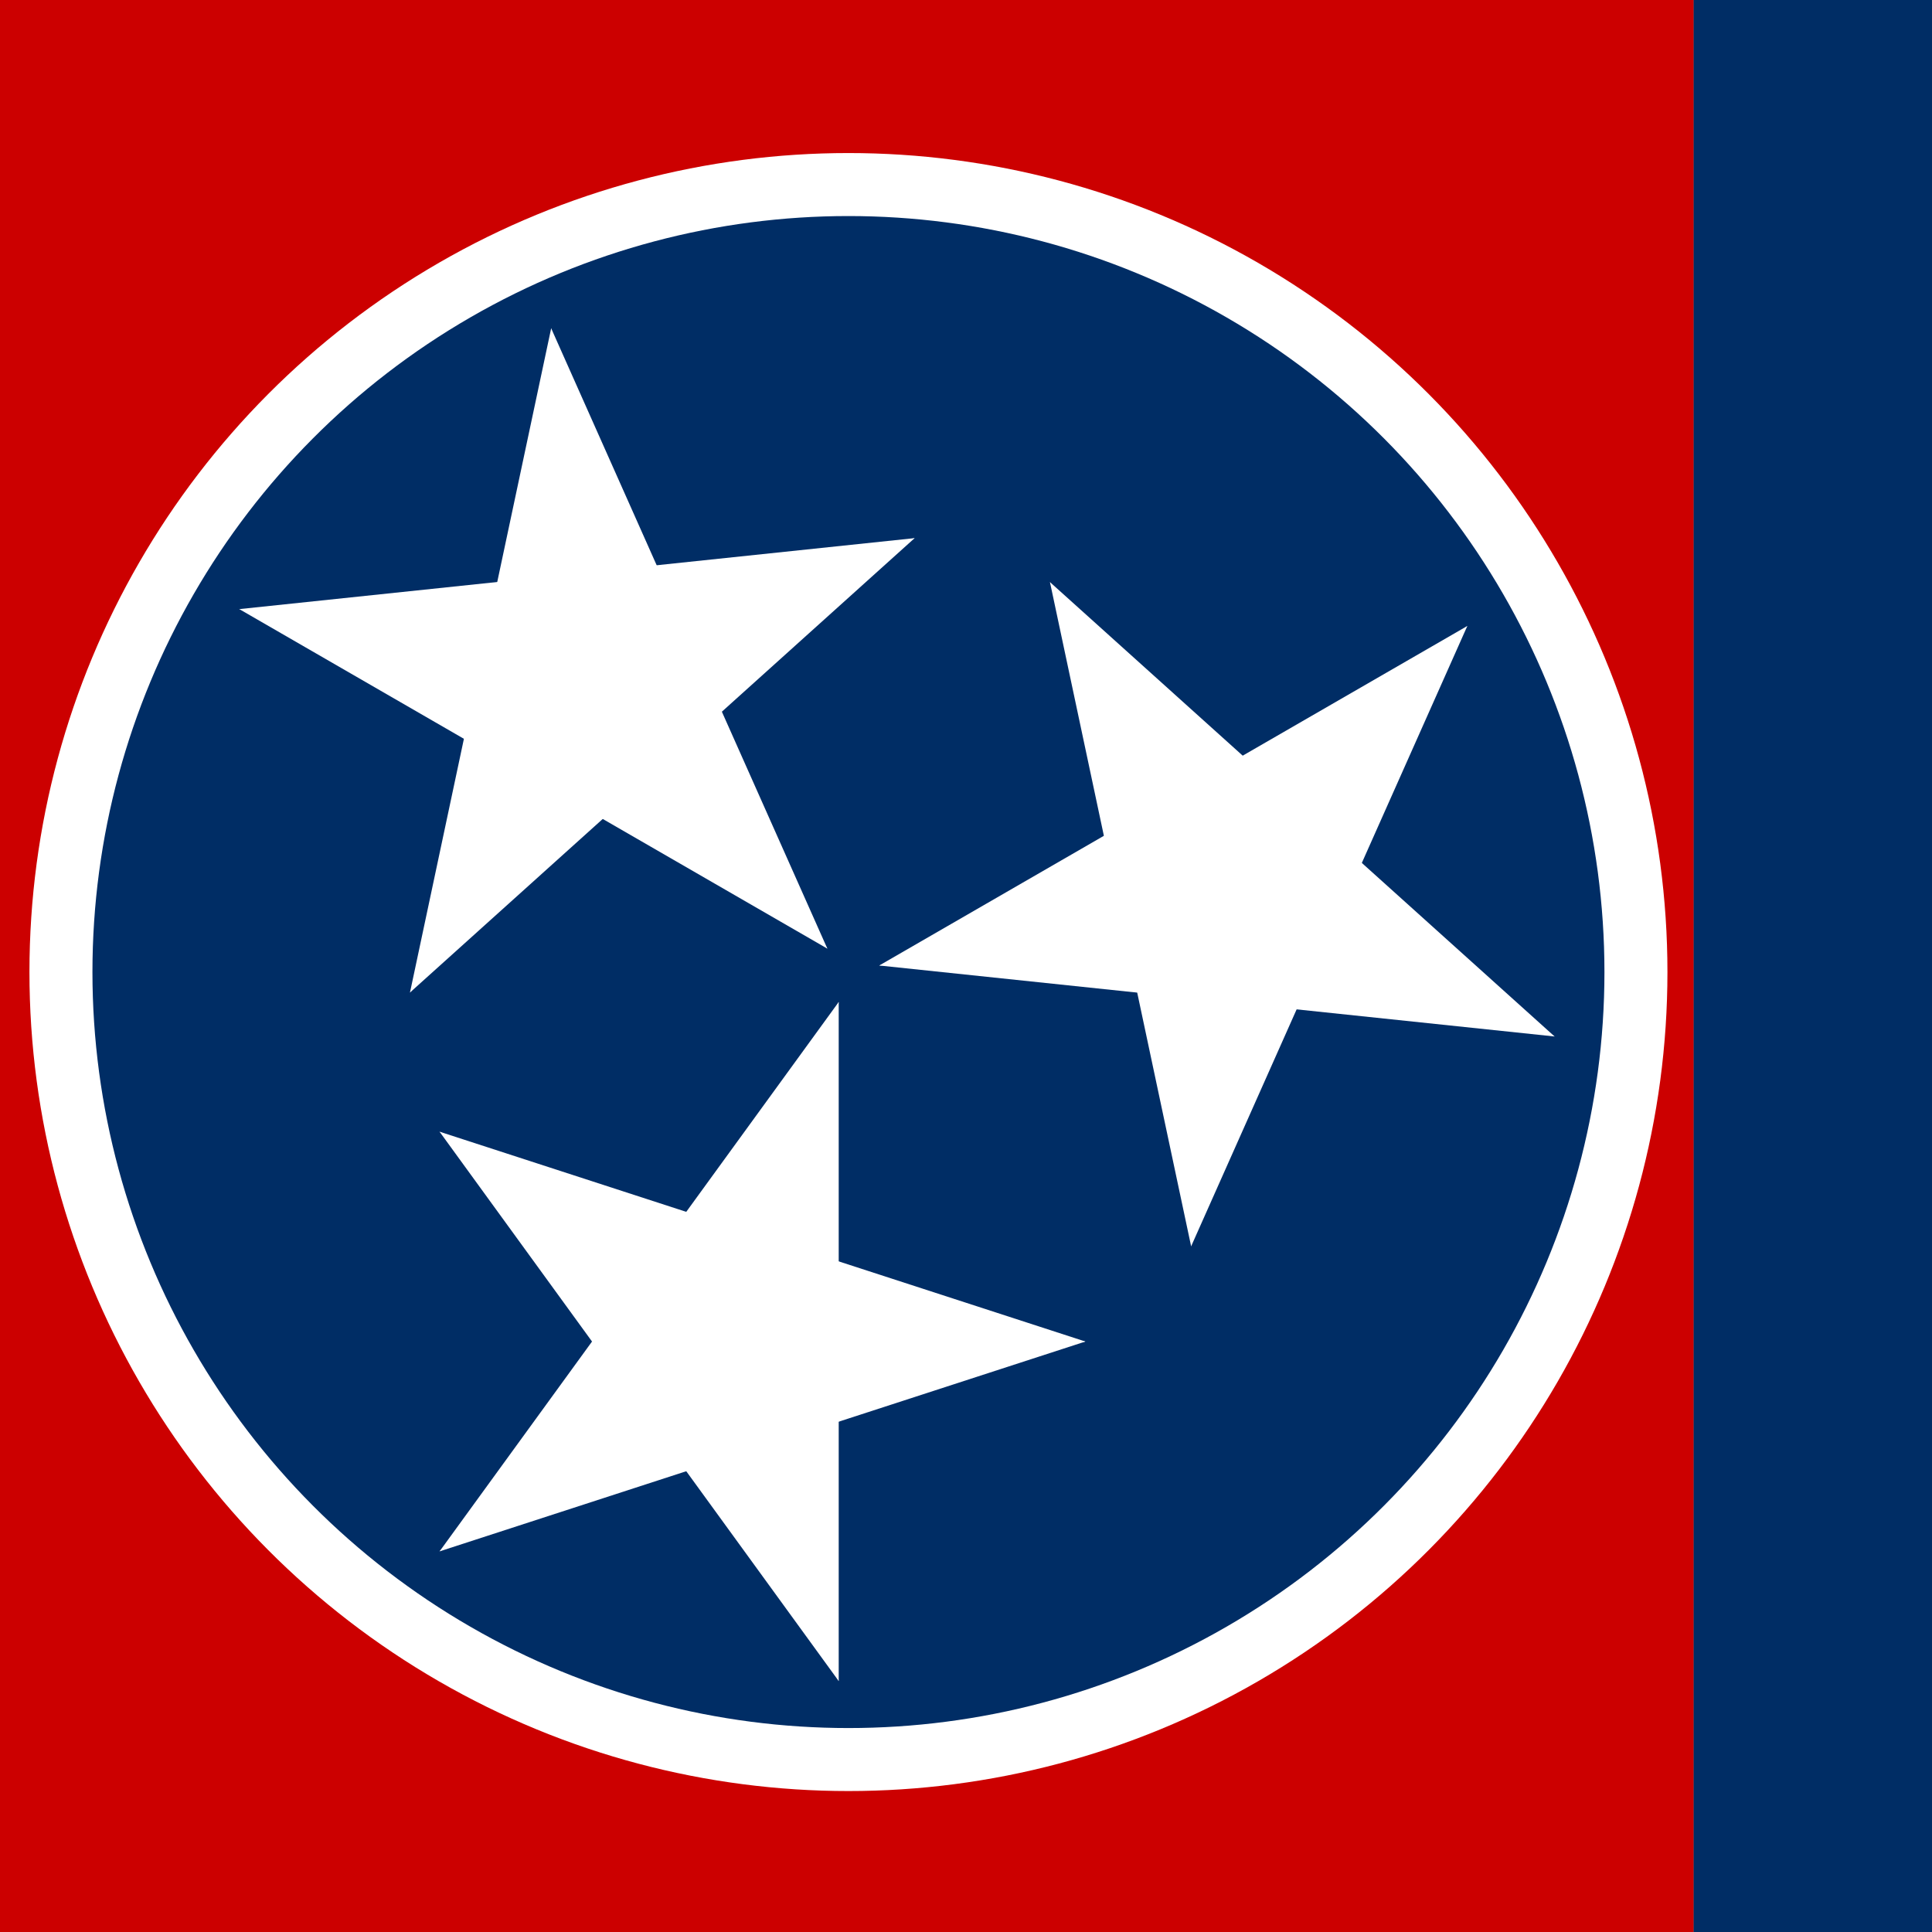 <?xml version="1.0" encoding="UTF-8" standalone="no"?>
<svg
   version="1.0"
   viewBox="0 0 92 92"
   id="svg121"
   sodipodi:docname="svg.svg"
   inkscape:export-filename="/home/dys/tip/flag/Tennessee/small/png.png"
   inkscape:export-xdpi="372.94318"
   inkscape:export-ydpi="372.94318"
   inkscape:version="1.1 (c4e8f9e, 2021-05-24)"
   width="92"
   height="92"
   xmlns:inkscape="http://www.inkscape.org/namespaces/inkscape"
   xmlns:sodipodi="http://sodipodi.sourceforge.net/DTD/sodipodi-0.dtd"
   xmlns:xlink="http://www.w3.org/1999/xlink"
   xmlns="http://www.w3.org/2000/svg"
   xmlns:svg="http://www.w3.org/2000/svg">
  <rect x="0" y="0" width="92" height="92" fill="#808080" stroke="none"/>
  <defs
     id="defs125" />
  <sodipodi:namedview
     id="namedview123"
     pagecolor="#ffffff"
     bordercolor="#666666"
     borderopacity="1.0"
     inkscape:pageshadow="2"
     inkscape:pageopacity="0.20784314"
     inkscape:pagecheckerboard="0"
     showgrid="false"
     inkscape:zoom="7.5933332"
     inkscape:cx="46.422301"
     inkscape:cy="55.97015"
     inkscape:window-width="3440"
     inkscape:window-height="1328"
     inkscape:window-x="0"
     inkscape:window-y="34"
     inkscape:window-maximized="1"
     inkscape:current-layer="svg121"
     fit-margin-top="0"
     fit-margin-left="0"
     fit-margin-right="0"
     fit-margin-bottom="0" />
  <desc
     id="desc90">Flag of Tenessee, United States</desc>
  <rect
     width="80.653"
     height="92.004"
     fill="#cc0000"
     id="rect92"
     x="0"
     y="0"
     style="opacity:1" />
  <rect
     x="80.653"
     width="11.353"
     height="92.004"
     fill="#002d65"
     id="rect96"
     y="0"
     style="opacity:1" />
  <g
     transform="translate(40.402,46.288)"
     id="g119">
    <circle
       r="39"
       fill="#ffffff"
       id="circle98"
       cx="0"
       cy="0" />
    <circle
       r="36"
       fill="#002d65"
       id="circle100"
       cx="0"
       cy="0" />
    <g
       id="star"
       transform="rotate(18,-58.402,-9.25)"
       fill="#ffffff">
      <g
         id="c">
        <path
           id="t"
           d="M 0,-17 V 0 h 8.5"
           transform="rotate(18,0,-17)" />
        <use
           xlink:href="#t"
           transform="scale(-1,1)"
           id="use103"
           x="0"
           y="0"
           width="100%"
           height="100%" />
      </g>
      <use
         xlink:href="#c"
         transform="rotate(72)"
         id="use106"
         x="0"
         y="0"
         width="100%"
         height="100%" />
      <use
         xlink:href="#c"
         transform="rotate(144)"
         id="use108"
         x="0"
         y="0"
         width="100%"
         height="100%" />
      <use
         xlink:href="#c"
         transform="rotate(-144)"
         id="use110"
         x="0"
         y="0"
         width="100%"
         height="100%" />
      <use
         xlink:href="#c"
         transform="rotate(-72)"
         id="use112"
         x="0"
         y="0"
         width="100%"
         height="100%" />
    </g>
    <use
       xlink:href="#star"
       transform="rotate(120)"
       id="use115"
       x="0"
       y="0"
       width="100%"
       height="100%" />
    <use
       xlink:href="#star"
       transform="rotate(-120)"
       id="use117"
       x="0"
       y="0"
       width="100%"
       height="100%" />
  </g>
</svg>
